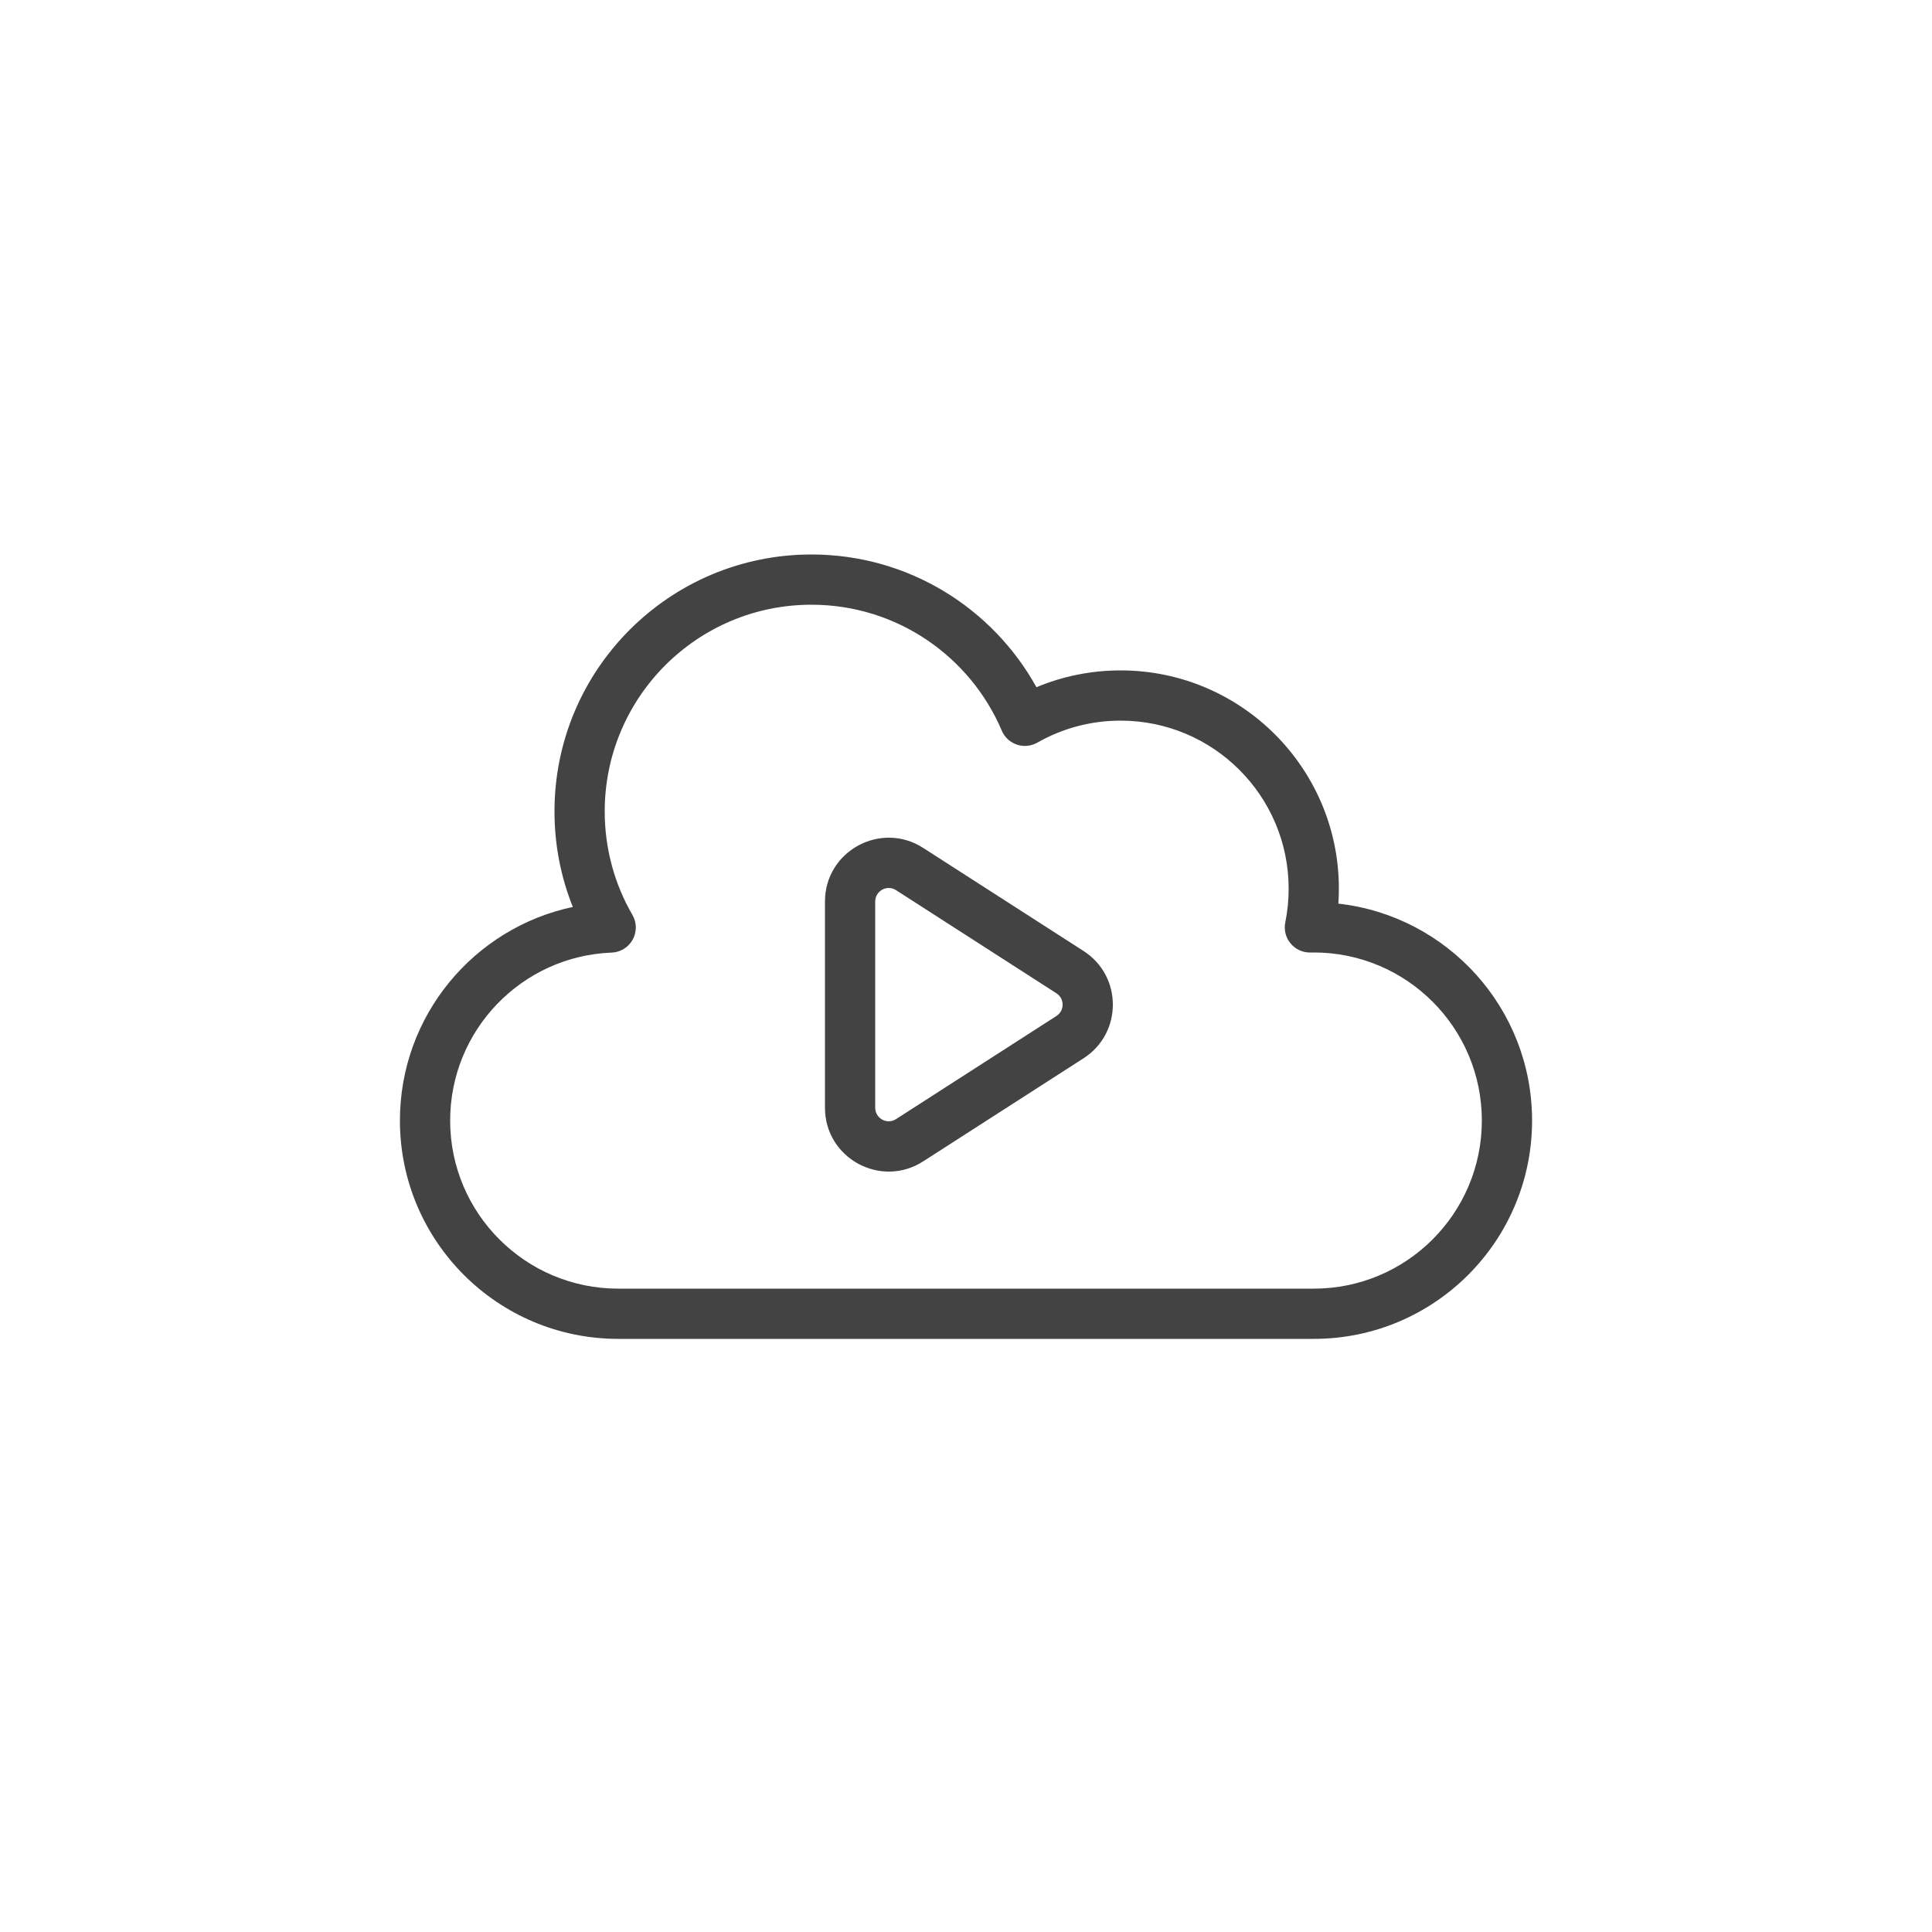 <svg width="50" height="50" viewBox="0 0 50 50" fill="none" xmlns="http://www.w3.org/2000/svg">
<path fill-rule="evenodd" clip-rule="evenodd" d="M21 15.65C18.045 15.65 15.65 18.045 15.65 21C15.65 21.977 15.911 22.891 16.367 23.678C16.482 23.875 16.484 24.118 16.374 24.317C16.264 24.517 16.058 24.645 15.83 24.653C13.507 24.742 11.65 26.655 11.65 29C11.65 31.402 13.598 33.35 16 33.35H34C36.402 33.35 38.35 31.402 38.35 29C38.35 26.598 36.402 24.65 34 24.65C33.971 24.65 33.942 24.65 33.913 24.651C33.715 24.655 33.527 24.569 33.401 24.417C33.274 24.266 33.224 24.065 33.263 23.872C33.32 23.59 33.35 23.299 33.35 23C33.35 20.598 31.402 18.65 29 18.65C28.215 18.65 27.481 18.857 26.847 19.219C26.686 19.311 26.493 19.33 26.317 19.271C26.141 19.212 25.999 19.08 25.926 18.909C25.111 16.992 23.212 15.65 21 15.65ZM14.35 21C14.35 17.327 17.327 14.35 21 14.35C23.508 14.35 25.69 15.738 26.823 17.785C27.493 17.505 28.229 17.35 29 17.35C32.12 17.35 34.65 19.88 34.65 23C34.65 23.13 34.646 23.258 34.637 23.386C37.458 23.702 39.65 26.095 39.65 29C39.65 32.12 37.12 34.65 34 34.65H16C12.88 34.65 10.35 32.12 10.35 29C10.35 26.282 12.268 24.013 14.825 23.472C14.518 22.708 14.35 21.873 14.35 21ZM21.35 23.332C21.35 22.026 22.794 21.238 23.892 21.944L28.043 24.612C29.053 25.262 29.053 26.738 28.043 27.388L23.892 30.056C22.794 30.762 21.35 29.974 21.35 28.668V23.332ZM23.189 23.037C22.956 22.887 22.65 23.055 22.65 23.332V28.668C22.65 28.945 22.956 29.113 23.189 28.963L27.34 26.294C27.554 26.157 27.554 25.843 27.34 25.706L23.189 23.037Z" fill="#434343"/>
</svg>
